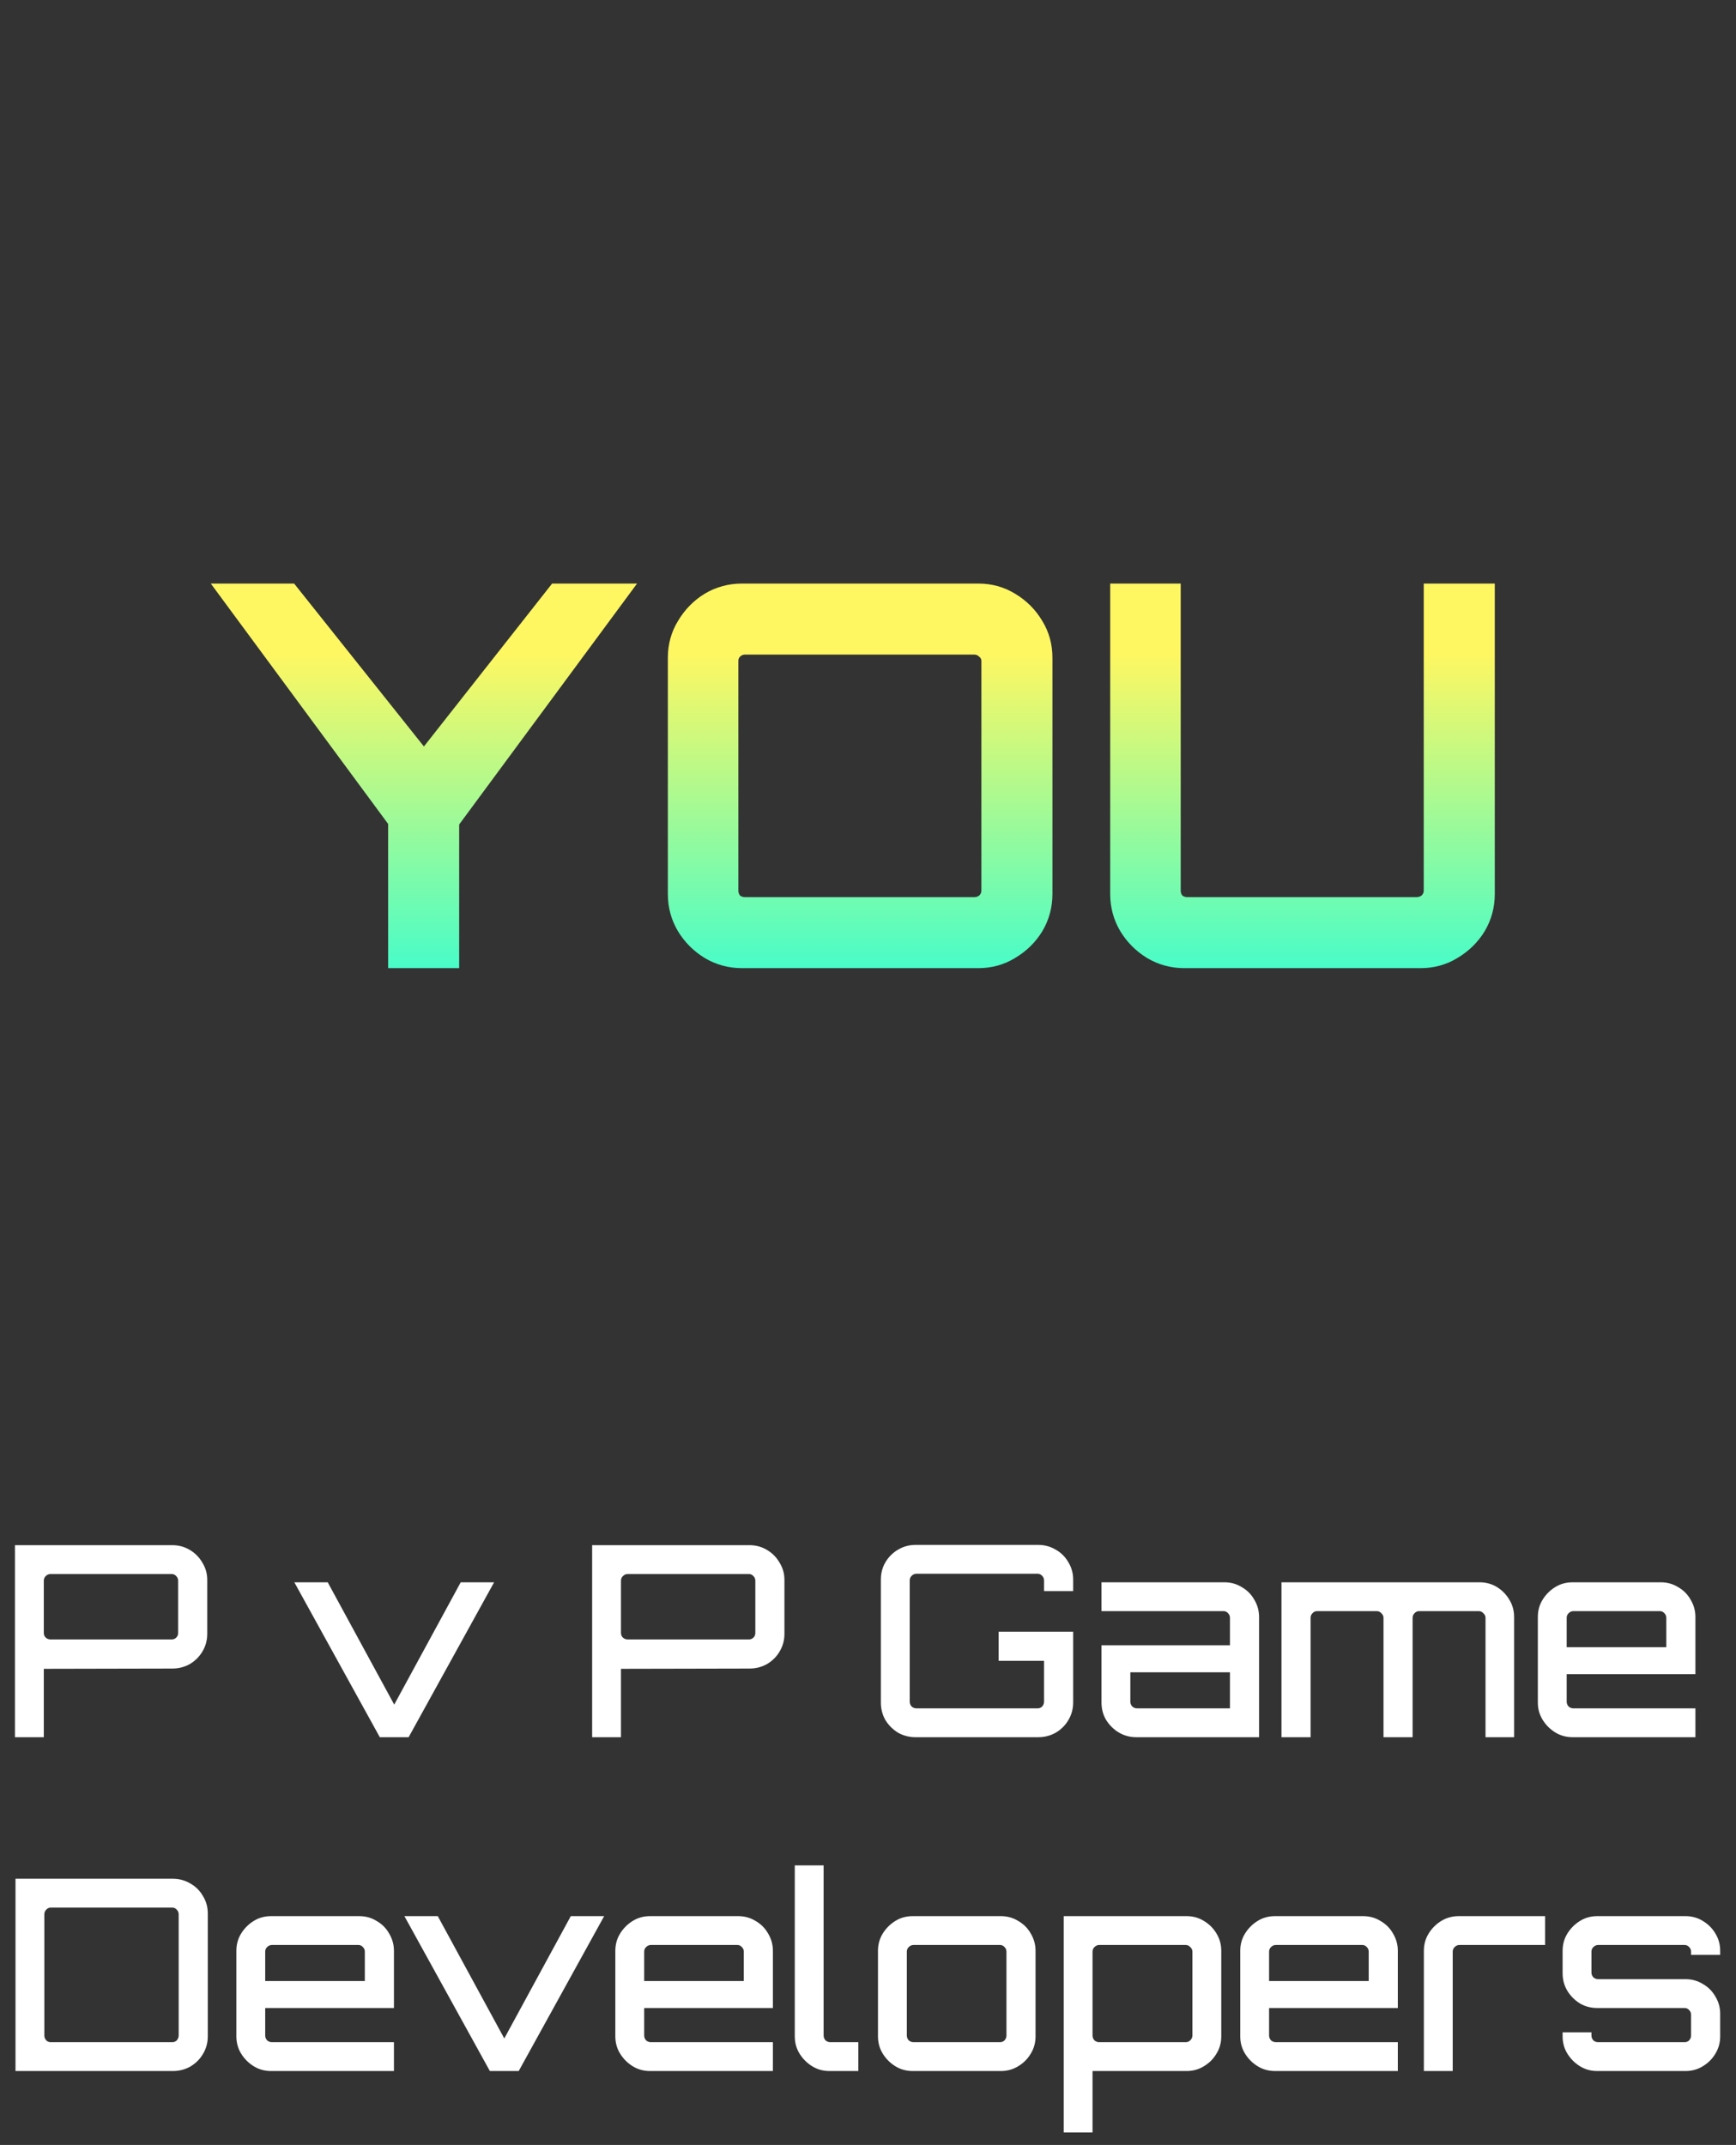 <svg width="208" height="257" viewBox="0 0 208 257" fill="none" xmlns="http://www.w3.org/2000/svg">
<rect x="0" y="0" width="208" height="257" fill="#333333" stroke="none"/>
<path d="M1.792 208.143V185.135H20.64C21.408 185.135 22.112 185.327 22.752 185.711C23.392 186.095 23.893 186.607 24.256 187.247C24.64 187.866 24.832 188.548 24.832 189.295V195.759C24.832 196.527 24.64 197.231 24.256 197.871C23.893 198.49 23.392 198.991 22.752 199.375C22.112 199.738 21.408 199.919 20.64 199.919L5.248 199.951V208.143H1.792ZM6.048 196.431H20.576C20.789 196.431 20.971 196.356 21.12 196.207C21.269 196.058 21.344 195.876 21.344 195.663V189.391C21.344 189.178 21.269 188.996 21.12 188.847C20.971 188.676 20.789 188.591 20.576 188.591H6.048C5.835 188.591 5.643 188.676 5.472 188.847C5.323 188.996 5.248 189.178 5.248 189.391V195.663C5.248 195.876 5.323 196.058 5.472 196.207C5.643 196.356 5.835 196.431 6.048 196.431ZM45.506 208.143L35.266 189.583H39.266L47.234 204.239L55.202 189.583H59.202L48.962 208.143H45.506ZM70.948 208.143V185.135H89.796C90.564 185.135 91.268 185.327 91.908 185.711C92.548 186.095 93.05 186.607 93.412 187.247C93.796 187.866 93.988 188.548 93.988 189.295V195.759C93.988 196.527 93.796 197.231 93.412 197.871C93.05 198.49 92.548 198.991 91.908 199.375C91.268 199.738 90.564 199.919 89.796 199.919L74.404 199.951V208.143H70.948ZM75.204 196.431H89.732C89.946 196.431 90.127 196.356 90.276 196.207C90.426 196.058 90.5 195.876 90.5 195.663V189.391C90.5 189.178 90.426 188.996 90.276 188.847C90.127 188.676 89.946 188.591 89.732 188.591H75.204C74.991 188.591 74.799 188.676 74.628 188.847C74.479 188.996 74.404 189.178 74.404 189.391V195.663C74.404 195.876 74.479 196.058 74.628 196.207C74.799 196.356 74.991 196.431 75.204 196.431ZM109.702 208.143C108.934 208.143 108.23 207.962 107.59 207.599C106.971 207.215 106.47 206.714 106.086 206.095C105.723 205.455 105.542 204.751 105.542 203.983V189.263C105.542 188.495 105.723 187.802 106.086 187.183C106.47 186.543 106.971 186.042 107.59 185.679C108.23 185.295 108.934 185.103 109.702 185.103H124.39C125.158 185.103 125.862 185.295 126.502 185.679C127.142 186.042 127.643 186.543 128.006 187.183C128.39 187.802 128.582 188.495 128.582 189.263V190.639H125.094V189.359C125.094 189.146 125.019 188.964 124.87 188.815C124.721 188.644 124.539 188.559 124.326 188.559H109.798C109.585 188.559 109.393 188.644 109.222 188.815C109.073 188.964 108.998 189.146 108.998 189.359V203.887C108.998 204.1 109.073 204.292 109.222 204.463C109.393 204.612 109.585 204.687 109.798 204.687H124.326C124.539 204.687 124.721 204.612 124.87 204.463C125.019 204.292 125.094 204.1 125.094 203.887V198.991H119.654V195.503H128.582V203.983C128.582 204.751 128.39 205.455 128.006 206.095C127.643 206.714 127.142 207.215 126.502 207.599C125.862 207.962 125.158 208.143 124.39 208.143H109.702ZM136.137 208.143C135.369 208.143 134.665 207.951 134.025 207.567C133.406 207.183 132.905 206.682 132.521 206.063C132.158 205.444 131.977 204.751 131.977 203.983V197.135H147.369V193.839C147.369 193.626 147.294 193.444 147.145 193.295C146.995 193.124 146.814 193.039 146.601 193.039H131.977V189.583H146.697C147.465 189.583 148.158 189.775 148.777 190.159C149.417 190.522 149.918 191.023 150.281 191.663C150.665 192.303 150.857 192.996 150.857 193.743V208.143H136.137ZM136.233 204.687H147.369V200.367H135.433V203.887C135.433 204.1 135.507 204.292 135.657 204.463C135.827 204.612 136.019 204.687 136.233 204.687ZM153.541 208.143V189.583H177.253C178.042 189.583 178.746 189.775 179.365 190.159C179.983 190.543 180.474 191.044 180.837 191.663C181.221 192.282 181.413 192.975 181.413 193.743V208.143H177.989V193.839C177.989 193.626 177.903 193.444 177.733 193.295C177.583 193.124 177.402 193.039 177.189 193.039H170.053C169.818 193.039 169.626 193.124 169.477 193.295C169.327 193.444 169.253 193.626 169.253 193.839V208.143H165.765V193.839C165.765 193.626 165.679 193.444 165.509 193.295C165.359 193.124 165.178 193.039 164.965 193.039H157.797C157.583 193.039 157.402 193.124 157.253 193.295C157.103 193.444 157.029 193.626 157.029 193.839V208.143H153.541ZM188.417 208.143C187.649 208.143 186.956 207.951 186.337 207.567C185.718 207.183 185.217 206.682 184.833 206.063C184.449 205.444 184.257 204.751 184.257 203.983V193.743C184.257 192.975 184.449 192.282 184.833 191.663C185.217 191.044 185.718 190.543 186.337 190.159C186.956 189.775 187.649 189.583 188.417 189.583H198.977C199.745 189.583 200.438 189.775 201.057 190.159C201.697 190.522 202.198 191.023 202.561 191.663C202.945 192.303 203.137 192.996 203.137 193.743V200.591H187.713V203.887C187.713 204.1 187.788 204.292 187.937 204.463C188.108 204.612 188.3 204.687 188.513 204.687H203.137V208.143H188.417ZM187.713 197.359H199.649V193.839C199.649 193.626 199.574 193.444 199.425 193.295C199.276 193.124 199.094 193.039 198.881 193.039H188.513C188.3 193.039 188.108 193.124 187.937 193.295C187.788 193.444 187.713 193.626 187.713 193.839V197.359ZM1.856 248.143V225.103H20.704C21.472 225.103 22.176 225.295 22.816 225.679C23.456 226.042 23.957 226.543 24.32 227.183C24.704 227.802 24.896 228.495 24.896 229.263V243.983C24.896 244.751 24.704 245.455 24.32 246.095C23.957 246.714 23.456 247.215 22.816 247.599C22.176 247.962 21.472 248.143 20.704 248.143H1.856ZM6.08 244.687H20.64C20.853 244.687 21.035 244.612 21.184 244.463C21.333 244.292 21.408 244.1 21.408 243.887V229.359C21.408 229.146 21.333 228.964 21.184 228.815C21.035 228.644 20.853 228.559 20.64 228.559H6.08C5.867 228.559 5.685 228.644 5.536 228.815C5.387 228.964 5.312 229.146 5.312 229.359V243.887C5.312 244.1 5.387 244.292 5.536 244.463C5.685 244.612 5.867 244.687 6.08 244.687ZM32.48 248.143C31.712 248.143 31.018 247.951 30.399 247.567C29.781 247.183 29.279 246.682 28.895 246.063C28.512 245.444 28.32 244.751 28.32 243.983V233.743C28.32 232.975 28.512 232.282 28.895 231.663C29.279 231.044 29.781 230.543 30.399 230.159C31.018 229.775 31.712 229.583 32.48 229.583H43.039C43.807 229.583 44.501 229.775 45.12 230.159C45.76 230.522 46.261 231.023 46.623 231.663C47.008 232.303 47.2 232.996 47.2 233.743V240.591H31.776V243.887C31.776 244.1 31.85 244.292 32 244.463C32.17 244.612 32.362 244.687 32.575 244.687H47.2V248.143H32.48ZM31.776 237.359H43.712V233.839C43.712 233.626 43.637 233.444 43.487 233.295C43.338 233.124 43.157 233.039 42.944 233.039H32.575C32.362 233.039 32.17 233.124 32 233.295C31.85 233.444 31.776 233.626 31.776 233.839V237.359ZM58.693 248.143L48.453 229.583H52.453L60.421 244.239L68.389 229.583H72.389L62.149 248.143H58.693ZM77.886 248.143C77.118 248.143 76.424 247.951 75.806 247.567C75.187 247.183 74.686 246.682 74.302 246.063C73.918 245.444 73.726 244.751 73.726 243.983V233.743C73.726 232.975 73.918 232.282 74.302 231.663C74.686 231.044 75.187 230.543 75.806 230.159C76.424 229.775 77.118 229.583 77.886 229.583H88.446C89.214 229.583 89.907 229.775 90.526 230.159C91.166 230.522 91.667 231.023 92.03 231.663C92.414 232.303 92.606 232.996 92.606 233.743V240.591H77.182V243.887C77.182 244.1 77.256 244.292 77.406 244.463C77.576 244.612 77.768 244.687 77.982 244.687H92.606V248.143H77.886ZM77.182 237.359H89.118V233.839C89.118 233.626 89.043 233.444 88.894 233.295C88.744 233.124 88.563 233.039 88.35 233.039H77.982C77.768 233.039 77.576 233.124 77.406 233.295C77.256 233.444 77.182 233.626 77.182 233.839V237.359ZM99.386 248.143C98.618 248.143 97.925 247.951 97.306 247.567C96.688 247.183 96.186 246.682 95.802 246.063C95.418 245.444 95.227 244.751 95.227 243.983V223.503H98.683V243.887C98.683 244.1 98.757 244.292 98.906 244.463C99.077 244.612 99.269 244.687 99.483 244.687H102.843V248.143H99.386ZM109.355 248.143C108.587 248.143 107.893 247.951 107.275 247.567C106.656 247.183 106.155 246.682 105.771 246.063C105.387 245.444 105.195 244.751 105.195 243.983V233.743C105.195 232.975 105.387 232.282 105.771 231.663C106.155 231.044 106.656 230.543 107.275 230.159C107.893 229.775 108.587 229.583 109.355 229.583H119.915C120.683 229.583 121.376 229.775 121.995 230.159C122.635 230.522 123.136 231.023 123.499 231.663C123.883 232.303 124.075 232.996 124.075 233.743V243.983C124.075 244.751 123.883 245.444 123.499 246.063C123.136 246.682 122.635 247.183 121.995 247.567C121.376 247.951 120.683 248.143 119.915 248.143H109.355ZM109.451 244.687H119.819C120.032 244.687 120.213 244.612 120.363 244.463C120.512 244.292 120.587 244.1 120.587 243.887V233.839C120.587 233.626 120.512 233.444 120.363 233.295C120.213 233.124 120.032 233.039 119.819 233.039H109.451C109.237 233.039 109.045 233.124 108.875 233.295C108.725 233.444 108.651 233.626 108.651 233.839V243.887C108.651 244.1 108.725 244.292 108.875 244.463C109.045 244.612 109.237 244.687 109.451 244.687ZM127.447 255.503V229.583H142.167C142.935 229.583 143.628 229.775 144.247 230.159C144.887 230.543 145.388 231.044 145.751 231.663C146.135 232.282 146.327 232.975 146.327 233.743V243.983C146.327 244.751 146.135 245.444 145.751 246.063C145.388 246.682 144.887 247.183 144.247 247.567C143.628 247.951 142.935 248.143 142.167 248.143H130.903V255.503H127.447ZM131.703 244.687H142.071C142.284 244.687 142.465 244.612 142.615 244.463C142.785 244.292 142.871 244.1 142.871 243.887V233.839C142.871 233.626 142.785 233.444 142.615 233.295C142.465 233.124 142.284 233.039 142.071 233.039H131.703C131.489 233.039 131.297 233.124 131.127 233.295C130.977 233.444 130.903 233.626 130.903 233.839V243.887C130.903 244.1 130.977 244.292 131.127 244.463C131.297 244.612 131.489 244.687 131.703 244.687ZM152.761 248.143C151.993 248.143 151.299 247.951 150.681 247.567C150.062 247.183 149.561 246.682 149.177 246.063C148.793 245.444 148.601 244.751 148.601 243.983V233.743C148.601 232.975 148.793 232.282 149.177 231.663C149.561 231.044 150.062 230.543 150.681 230.159C151.299 229.775 151.993 229.583 152.761 229.583H163.321C164.089 229.583 164.782 229.775 165.401 230.159C166.041 230.522 166.542 231.023 166.905 231.663C167.289 232.303 167.481 232.996 167.481 233.743V240.591H152.057V243.887C152.057 244.1 152.131 244.292 152.281 244.463C152.451 244.612 152.643 244.687 152.857 244.687H167.481V248.143H152.761ZM152.057 237.359H163.993V233.839C163.993 233.626 163.918 233.444 163.769 233.295C163.619 233.124 163.438 233.039 163.225 233.039H152.857C152.643 233.039 152.451 233.124 152.281 233.295C152.131 233.444 152.057 233.626 152.057 233.839V237.359ZM170.602 248.143V233.743C170.602 232.975 170.794 232.282 171.178 231.663C171.562 231.044 172.063 230.543 172.682 230.159C173.322 229.775 174.015 229.583 174.762 229.583H185.13V233.039H174.858C174.644 233.039 174.452 233.124 174.282 233.295C174.132 233.444 174.058 233.626 174.058 233.839V248.143H170.602ZM191.384 248.143C190.616 248.143 189.922 247.951 189.304 247.567C188.685 247.183 188.184 246.682 187.799 246.063C187.416 245.444 187.224 244.751 187.224 243.983V243.503H190.68V243.887C190.68 244.1 190.754 244.292 190.904 244.463C191.074 244.612 191.266 244.687 191.48 244.687H201.847C202.061 244.687 202.242 244.612 202.392 244.463C202.541 244.292 202.616 244.1 202.616 243.887V241.391C202.616 241.178 202.541 240.996 202.392 240.847C202.242 240.676 202.061 240.591 201.847 240.591H191.384C190.616 240.591 189.922 240.41 189.304 240.047C188.685 239.663 188.184 239.162 187.799 238.543C187.416 237.903 187.224 237.199 187.224 236.431V233.743C187.224 232.975 187.416 232.282 187.799 231.663C188.184 231.044 188.685 230.543 189.304 230.159C189.922 229.775 190.616 229.583 191.384 229.583H201.944C202.712 229.583 203.405 229.775 204.024 230.159C204.664 230.543 205.165 231.044 205.528 231.663C205.912 232.282 206.104 232.975 206.104 233.743V234.223H202.616V233.839C202.616 233.626 202.541 233.444 202.392 233.295C202.242 233.124 202.061 233.039 201.847 233.039H191.48C191.266 233.039 191.074 233.124 190.904 233.295C190.754 233.444 190.68 233.626 190.68 233.839V236.335C190.68 236.548 190.754 236.74 190.904 236.911C191.074 237.06 191.266 237.135 191.48 237.135H201.944C202.712 237.135 203.405 237.327 204.024 237.711C204.664 238.074 205.165 238.575 205.528 239.215C205.912 239.834 206.104 240.527 206.104 241.295V243.983C206.104 244.751 205.912 245.444 205.528 246.063C205.165 246.682 204.664 247.183 204.024 247.567C203.405 247.951 202.712 248.143 201.944 248.143H191.384Z" fill="white"/>
<path d="M46.504 116V98.72L25.256 69.92H35.24L50.792 89.44L66.152 69.92H76.328L55.016 98.784V116H46.504ZM88.915 116C87.293 116 85.8 115.595 84.434 114.784C83.112 113.973 82.045 112.907 81.234 111.584C80.424 110.219 80.019 108.725 80.019 107.104V78.816C80.019 77.195 80.424 75.723 81.234 74.4C82.045 73.035 83.112 71.947 84.434 71.136C85.8 70.325 87.293 69.92 88.915 69.92H117.203C118.824 69.92 120.296 70.325 121.619 71.136C122.984 71.947 124.072 73.035 124.883 74.4C125.693 75.723 126.099 77.195 126.099 78.816V107.104C126.099 108.725 125.693 110.219 124.883 111.584C124.072 112.907 122.984 113.973 121.619 114.784C120.296 115.595 118.824 116 117.203 116H88.915ZM89.234 107.488H116.755C116.968 107.488 117.16 107.424 117.331 107.296C117.501 107.125 117.587 106.933 117.587 106.72V79.2C117.587 78.987 117.501 78.816 117.331 78.688C117.16 78.517 116.968 78.432 116.755 78.432H89.234C89.021 78.432 88.829 78.517 88.659 78.688C88.531 78.816 88.466 78.987 88.466 79.2V106.72C88.466 106.933 88.531 107.125 88.659 107.296C88.829 107.424 89.021 107.488 89.234 107.488ZM141.915 116C140.293 116 138.8 115.595 137.435 114.784C136.112 113.973 135.045 112.907 134.235 111.584C133.424 110.219 133.019 108.725 133.019 107.104V69.92H141.467V106.72C141.467 106.933 141.531 107.125 141.659 107.296C141.829 107.424 142.021 107.488 142.235 107.488H169.755C169.968 107.488 170.16 107.424 170.331 107.296C170.501 107.125 170.587 106.933 170.587 106.72V69.92H179.099V107.104C179.099 108.725 178.693 110.219 177.883 111.584C177.072 112.907 175.984 113.973 174.619 114.784C173.296 115.595 171.824 116 170.203 116H141.915Z" fill="url(#paint0_linear_152_123591)"/>
<defs>
<linearGradient id="paint0_linear_152_123591" x1="104" y1="51" x2="104" y2="131" gradientUnits="userSpaceOnUse">
<stop offset="0.339" stop-color="#FFF761"/>
<stop offset="1" stop-color="#00FFF1"/>
</linearGradient>
</defs>
</svg>
